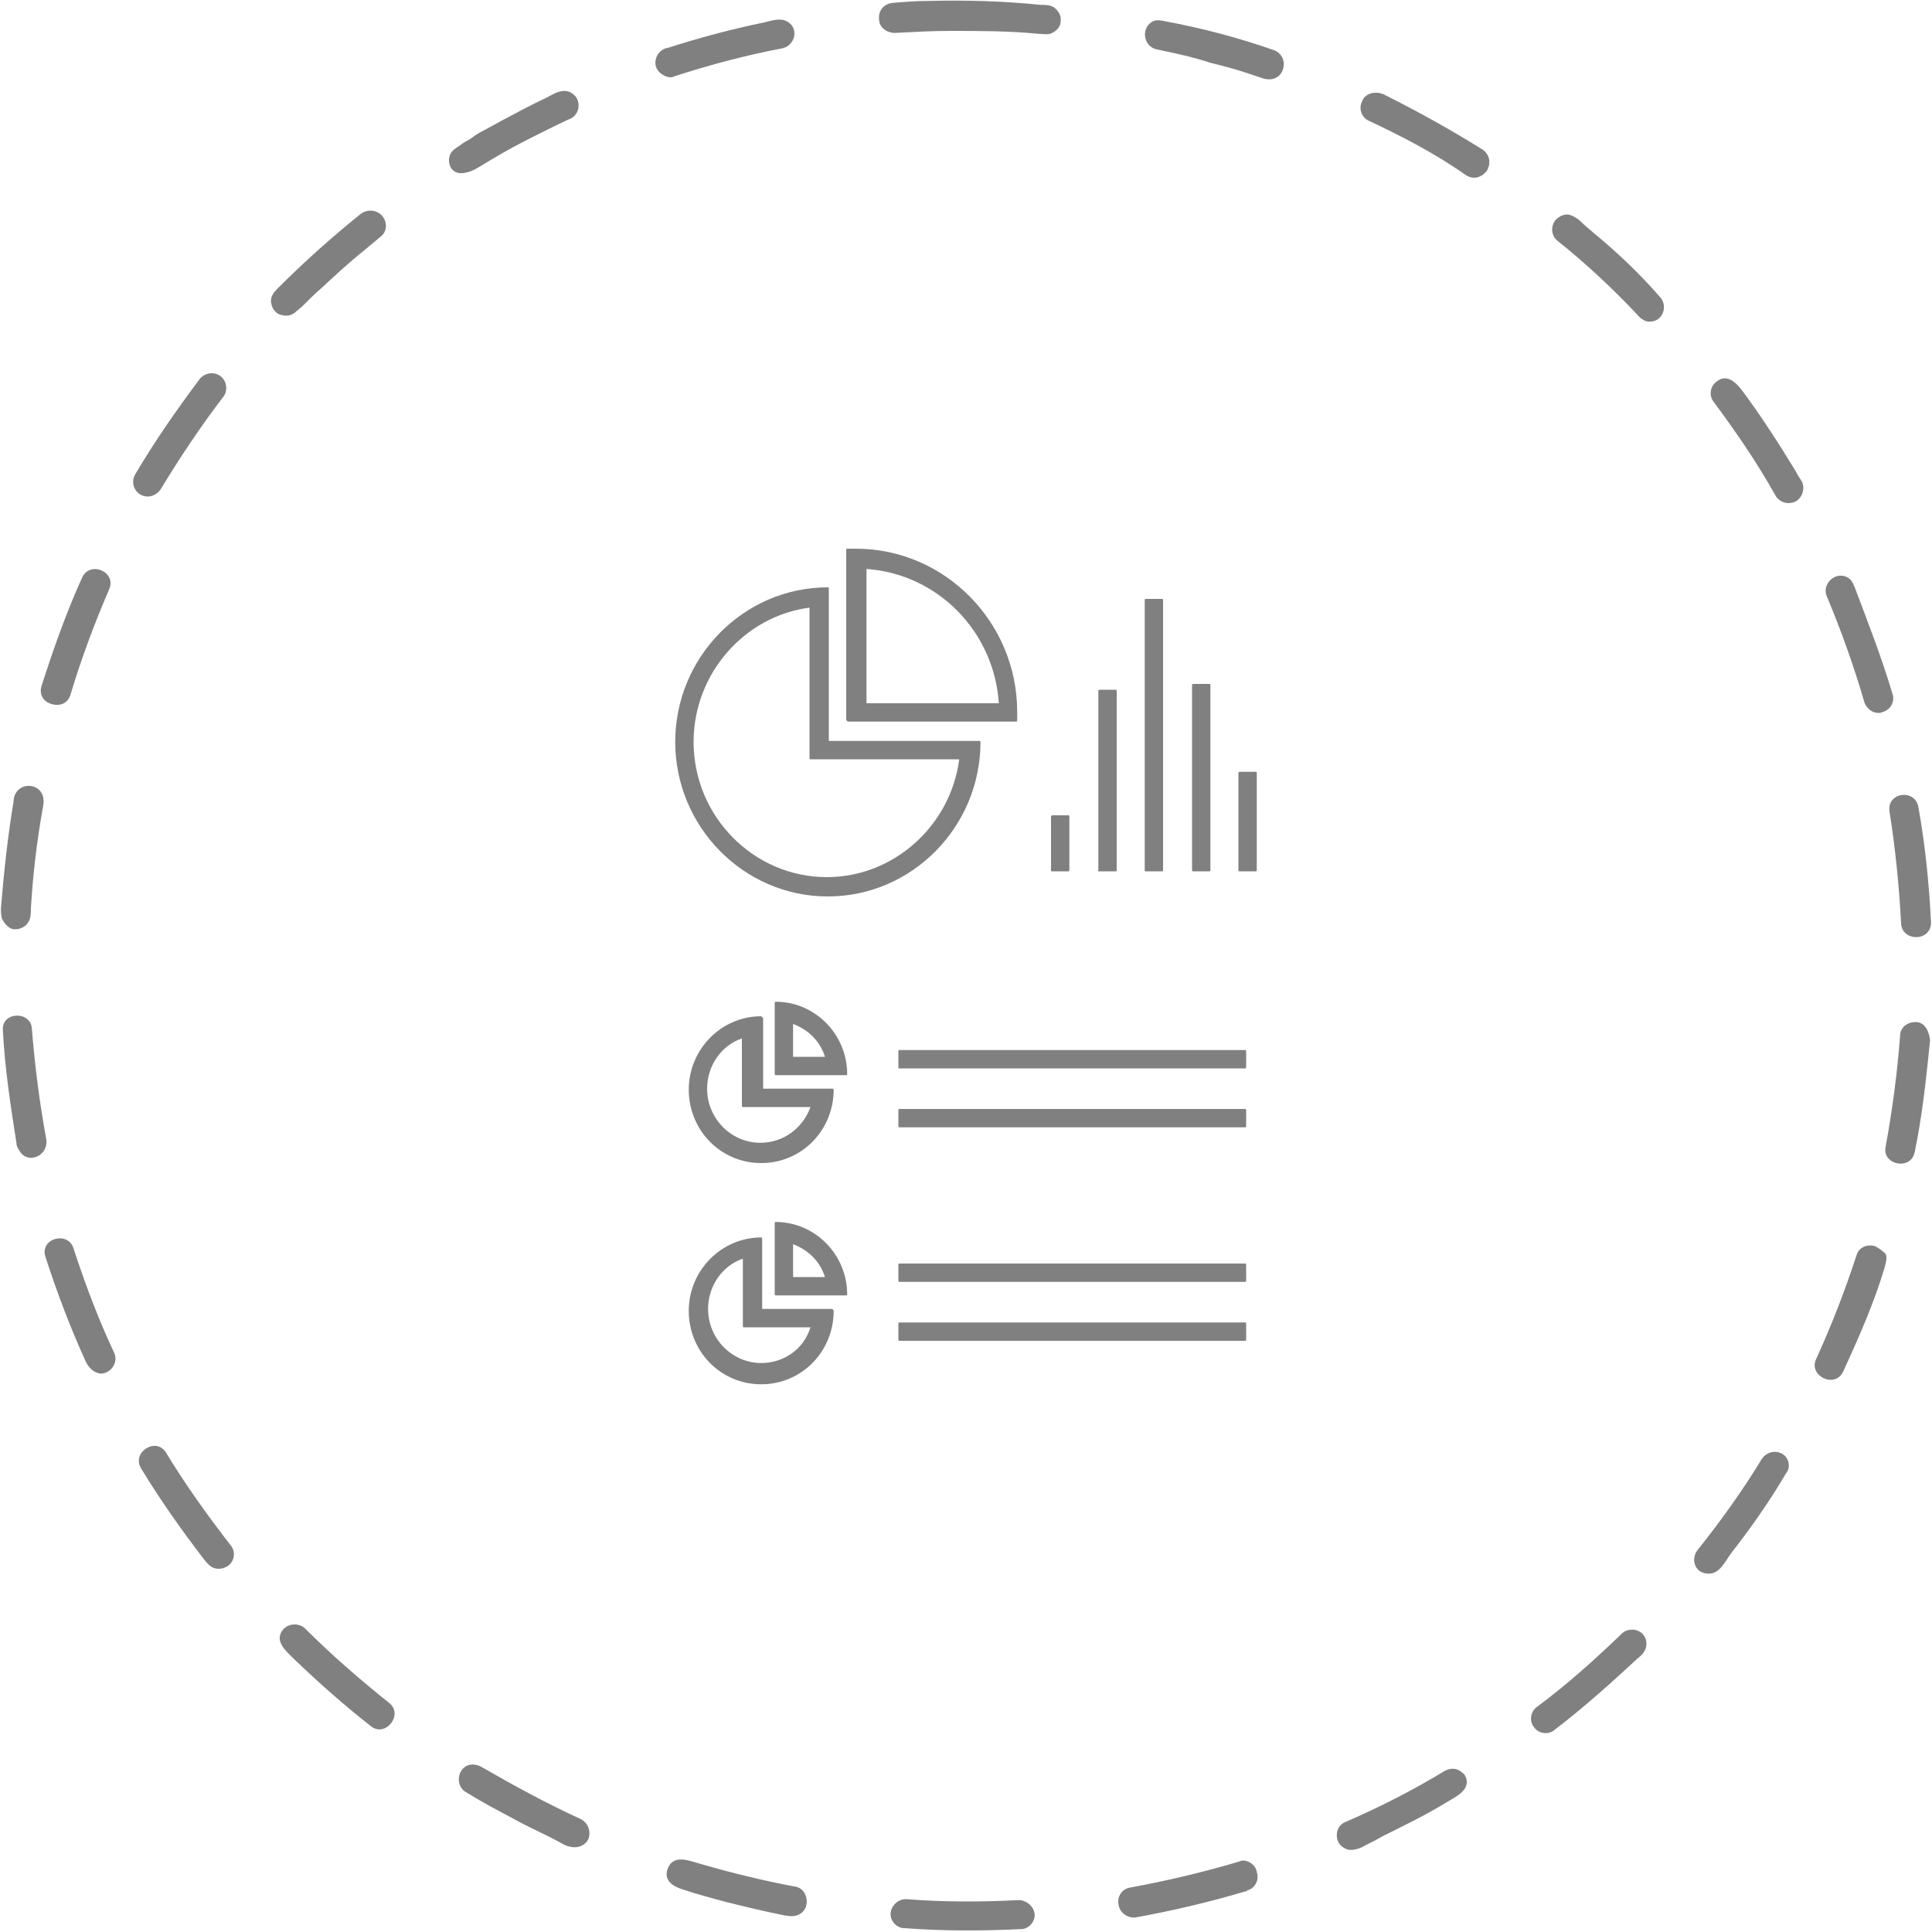 <?xml version="1.0" encoding="utf-8"?>
<!-- Generator: Adobe Illustrator 19.2.1, SVG Export Plug-In . SVG Version: 6.00 Build 0)  -->
<svg version="1.1" id="Layer_1" xmlns="http://www.w3.org/2000/svg" xmlns:xlink="http://www.w3.org/1999/xlink" x="0px" y="0px"
	 viewBox="0 0 200 200" style="enable-background:new 0 0 200 200;" xml:space="preserve">
<style type="text/css">
	.st0{opacity:0.1;}
	.st1{fill:#2E3191;}
	.st2{opacity:0.1;fill:#2E3191;}
	.st3{fill:#808080;}
	.st4{fill-rule:evenodd;clip-rule:evenodd;fill:#808080;}
</style>
<g>
	<g>
		<path class="st3" d="M69.9,76.8c0,8.8,7.1,16,15.8,16s15.8-7.2,15.8-16c0-0.1-0.1-0.1-0.1-0.1H85.8V60.9c0-0.1-0.1-0.1-0.1-0.1
			C77,60.8,69.9,68,69.9,76.8z M83.8,62.9v15.6c0,0.1,0.1,0.1,0.1,0.1h15.4c-0.9,6.9-6.8,12.2-13.7,12.2c-7.6,0-13.8-6.3-13.8-14
			C71.8,69.8,77,63.8,83.8,62.9z M129,114.9c0-0.1-0.1-0.1-0.1-0.1H93.1c-0.1,0-0.1,0.1-0.1,0.1v1.7c0,0.1,0.1,0.1,0.1,0.1h35.8
			c0.1,0,0.1-0.1,0.1-0.1V114.9z M78.8,105.2c-4.1,0-7.5,3.4-7.5,7.6c0,4.2,3.3,7.6,7.5,7.6s7.5-3.4,7.5-7.6c0-0.1-0.1-0.1-0.1-0.1
			h-7.2v-7.3C78.9,105.3,78.8,105.2,78.8,105.2z M83.9,114.6c-0.8,2.2-2.8,3.7-5.2,3.7c-3,0-5.5-2.5-5.5-5.6c0-2.4,1.5-4.5,3.6-5.2
			v7c0,0.1,0.1,0.1,0.1,0.1H83.9z M87.8,74.7h17.4c0.1,0,0.1-0.1,0.1-0.1v-0.9c0-9.3-7.5-16.9-16.7-16.9h-0.9
			c-0.1,0-0.1,0.1-0.1,0.1v17.6C87.7,74.7,87.8,74.7,87.8,74.7z M89.7,58.9c7.3,0.5,13.2,6.4,13.7,13.9H89.7V58.9z M128.9,136.9
			H93.1c-0.1,0-0.1,0.1-0.1,0.1v1.7c0,0.1,0.1,0.1,0.1,0.1h35.8c0.1,0,0.1-0.1,0.1-0.1V137C129,136.9,129,136.9,128.9,136.9z
			 M108.8,84.5v5.6c0,0.1,0.1,0.1,0.1,0.1h1.7c0.1,0,0.1-0.1,0.1-0.1v-5.6c0-0.1-0.1-0.1-0.1-0.1h-1.7
			C108.9,84.4,108.8,84.5,108.8,84.5z M113.8,90.2h1.7c0.1,0,0.1-0.1,0.1-0.1V71.5c0-0.1-0.1-0.1-0.1-0.1h-1.7
			c-0.1,0-0.1,0.1-0.1,0.1v18.6C113.6,90.2,113.7,90.2,113.8,90.2z M129,130.9c0-0.1-0.1-0.1-0.1-0.1H93.1c-0.1,0-0.1,0.1-0.1,0.1
			v1.7c0,0.1,0.1,0.1,0.1,0.1h35.8c0.1,0,0.1-0.1,0.1-0.1V130.9z M93,108.8v1.7c0,0.1,0.1,0.1,0.1,0.1h35.8c0.1,0,0.1-0.1,0.1-0.1
			v-1.7c0-0.1-0.1-0.1-0.1-0.1H93.1C93,108.7,93,108.8,93,108.8z M130,90.2c0.1,0,0.1-0.1,0.1-0.1V80c0-0.1-0.1-0.1-0.1-0.1h-1.7
			c-0.1,0-0.1,0.1-0.1,0.1v10.1c0,0.1,0.1,0.1,0.1,0.1H130z M120.3,90.2c0.1,0,0.1-0.1,0.1-0.1v-28c0-0.1-0.1-0.1-0.1-0.1h-1.7
			c-0.1,0-0.1,0.1-0.1,0.1v28c0,0.1,0.1,0.1,0.1,0.1H120.3z M125.2,90.2c0.1,0,0.1-0.1,0.1-0.1V70.9c0-0.1-0.1-0.1-0.1-0.1h-1.7
			c-0.1,0-0.1,0.1-0.1,0.1v19.2c0,0.1,0.1,0.1,0.1,0.1H125.2z M86.1,135.5h-7.2v-7.3c0-0.1-0.1-0.1-0.1-0.1c-4.1,0-7.5,3.4-7.5,7.6
			s3.3,7.6,7.5,7.6s7.5-3.4,7.5-7.6C86.2,135.5,86.2,135.5,86.1,135.5z M78.8,141.1c-3,0-5.5-2.5-5.5-5.6c0-2.4,1.5-4.5,3.6-5.2v7
			c0,0.1,0.1,0.1,0.1,0.1h6.9C83.2,139.7,81.1,141.1,78.8,141.1z M80.3,126.5c-0.1,0-0.1,0.1-0.1,0.1v7.4c0,0.1,0.1,0.1,0.1,0.1h7.3
			c0.1,0,0.1-0.1,0.1-0.1C87.7,129.9,84.4,126.5,80.3,126.5z M82.1,132.2v-3.4c1.6,0.6,2.8,1.8,3.3,3.4H82.1z M80.3,103.7
			c-0.1,0-0.1,0.1-0.1,0.1v7.4c0,0.1,0.1,0.1,0.1,0.1h7.3c0.1,0,0.1-0.1,0.1-0.1C87.7,107.1,84.4,103.7,80.3,103.7z M82.1,109.4V106
			c1.6,0.6,2.8,1.8,3.3,3.4H82.1z M105.6,196.7c-0.1,0-0.1,0-0.2,0c-3.9,0.2-7.8,0.2-11.6-0.1c0,0,0,0,0,0c-0.8,0-1.5,0.6-1.6,1.4
			c-0.1,0.8,0.6,1.6,1.4,1.6c4,0.3,8,0.3,12,0.1c0,0,0,0,0.1,0c0.8,0,1.5-0.8,1.4-1.6C107,197.4,106.4,196.8,105.6,196.7z M69.8,7.9
			c3.7-1.2,7.5-2.2,11.2-2.9c1.3-0.3,1.7-2,0.6-2.7c-0.7-0.5-1.6-0.2-2.4,0c-3.4,0.7-6.8,1.6-10.2,2.7C69.1,4.9,69,5,68.9,5
			c-0.8,0.3-1.2,1.1-1,1.9c0.2,0.6,0.8,1,1.4,1.1C69.5,8,69.7,8,69.8,7.9z M184.5,150.5c-0.7-0.4-1.6-0.2-2.1,0.5
			c-2,3.3-4.3,6.5-6.7,9.5c-0.5,0.7-0.4,1.6,0.2,2.1c0.3,0.2,0.6,0.3,0.9,0.3c1.2,0.1,1.8-1.3,2.4-2.1c2.1-2.7,4-5.4,5.7-8.3
			C185.4,151.9,185.2,150.9,184.5,150.5z M92.4,3.4c0.1,0,0.3,0,0.4,0c1.9-0.1,3.7-0.2,5.6-0.2c3,0,6.1,0,9.1,0.3
			c0.4,0,0.8,0.1,1.2,0c0.6-0.2,1.1-0.7,1.1-1.3c0.1-0.6-0.3-1.2-0.8-1.5c-0.4-0.2-0.9-0.2-1.3-0.2C103.8,0.1,99.9,0,96,0.1
			c-1.2,0-2.4,0.1-3.6,0.2C91.5,0.4,90.9,1.1,91,2c0,0.4,0.2,0.8,0.5,1C91.8,3.3,92.1,3.3,92.4,3.4z M193,72.7
			c0.2,0.6,0.8,1.1,1.4,1.1c0.2,0,0.3,0,0.5-0.1c0.8-0.2,1.3-1.1,1-1.9c-1.1-3.7-2.5-7.3-3.9-11c-0.2-0.5-0.4-0.9-0.9-1.1
			c-1.2-0.5-2.5,0.8-2,2C190.6,65.3,191.9,68.9,193,72.7z M153.5,15.5c-3.2-2-6.6-3.9-10-5.6c-0.2-0.1-0.3-0.2-0.5-0.2
			c-0.2-0.1-0.4-0.1-0.6-0.1c-0.6,0-1.2,0.3-1.4,0.9c-0.4,0.8,0,1.7,0.7,2c3.4,1.6,6.9,3.4,10,5.6c0.3,0.2,0.6,0.3,0.9,0.3
			c0.5,0,1-0.3,1.3-0.7C154.4,16.9,154.2,16,153.5,15.5z M195.6,84c0.6,3.8,1,7.7,1.2,11.6c0.1,1.9,3.1,1.9,3.1-0.1
			c-0.2-4-0.6-8-1.3-11.9C198.3,81.6,195.3,82,195.6,84z M150.4,183.1c-0.3,0-0.6,0.1-0.8,0.2c-3.3,2-6.8,3.8-10.3,5.3
			c-0.8,0.3-1.1,1.2-0.8,2c0.2,0.5,0.8,0.9,1.3,0.9c0.6,0,1.1-0.2,1.6-0.5c0.6-0.3,1.2-0.6,1.7-0.9c2.2-1.1,4.5-2.2,6.6-3.5
			c1-0.6,2.8-1.4,1.9-2.9C151.3,183.4,150.9,183.1,150.4,183.1z M169,168.7c-0.4,0-0.8,0.1-1.1,0.4c-2.8,2.7-5.7,5.3-8.8,7.6
			c-0.7,0.5-0.8,1.5-0.3,2.1c0.5,0.7,1.5,0.8,2.1,0.3c3-2.3,5.8-4.8,8.6-7.4c0.4-0.3,0.8-0.7,0.9-1.2c0.1-0.5,0-1-0.4-1.4
			C169.8,168.9,169.4,168.7,169,168.7z M128.8,192.6c-0.2,0-0.3,0-0.5,0.1c-3.7,1.1-7.5,2-11.3,2.7c-0.8,0.1-1.4,0.9-1.2,1.8
			c0.1,0.7,0.7,1.2,1.4,1.3c0.1,0,0.2,0,0.3,0c3.9-0.7,7.7-1.6,11.4-2.7c0.1,0,0.2,0,0.2-0.1c0.8-0.2,1.3-1.1,1-1.9
			C130,193.1,129.4,192.7,128.8,192.6z M131.9,5.2c-3.7-1.3-7.5-2.3-11.3-3c-0.5-0.1-1-0.2-1.4,0.1c-1.1,0.7-0.8,2.5,0.5,2.8
			c1.9,0.4,3.8,0.8,5.6,1.4c1.2,0.3,2.4,0.6,3.6,1c0.6,0.2,1.2,0.4,1.8,0.6c0.9,0.3,1.8,0,2.1-0.9C133.1,6.4,132.7,5.5,131.9,5.2z
			 M165.2,24.3c-0.6-0.5-1.2-1-1.7-1.5c-0.4-0.3-0.7-0.5-1.2-0.6c-0.5,0-0.9,0.2-1.3,0.6c-0.5,0.7-0.4,1.6,0.2,2.1
			c3,2.4,5.9,5.1,8.5,7.9c0.3,0.3,0.7,0.5,1,0.5c0.4,0,0.8-0.1,1.1-0.4c0.6-0.6,0.6-1.6,0-2.2C169.8,28.4,167.6,26.3,165.2,24.3z
			 M17.2,150.4c-1-1.7-3.6-0.1-2.6,1.6c2,3.3,4.2,6.4,6.5,9.4c0.4,0.5,0.8,1,1.5,1c0.4,0,0.7-0.1,1-0.3c0.7-0.5,0.8-1.5,0.3-2.1
			C21.5,156.9,19.2,153.7,17.2,150.4z M7.6,129.2c-0.6-1.8-3.5-1-2.9,0.9c1.2,3.7,2.6,7.4,4.2,10.9c0.3,0.6,0.8,1.1,1.5,1.2
			c1.1,0,1.9-1.2,1.4-2.2C10.2,136.6,8.8,132.9,7.6,129.2z M30.7,32.2c0.2-0.1,0.3-0.3,0.5-0.4c0.7-0.7,1.4-1.4,2.1-2
			c1.4-1.3,2.8-2.6,4.3-3.8c0.6-0.5,1.2-1,1.8-1.5c0.8-0.6,0.7-1.8-0.1-2.4c-0.6-0.4-1.3-0.4-1.9,0c-3,2.4-5.9,5-8.6,7.7
			c-0.5,0.5-0.9,1-0.7,1.7c0.1,0.5,0.5,1,1,1.1C29.8,32.8,30.3,32.6,30.7,32.2z M198.3,105.8C198.2,105.8,198.2,105.8,198.3,105.8
			c-0.9,0-1.6,0.6-1.6,1.4c-0.3,3.9-0.8,7.7-1.5,11.5c-0.4,1.9,2.6,2.5,3,0.6c0.8-3.8,1.2-7.7,1.6-11.6
			C199.7,106.8,199.3,105.8,198.3,105.8z M40.3,176.3c-3-2.4-6-5-8.7-7.7c-0.6-0.6-1.7-0.6-2.3,0.1c-1,1.2,0.4,2.3,1.2,3.1
			c2.5,2.4,5.1,4.7,7.9,6.9C39.9,179.9,41.8,177.5,40.3,176.3z M60.1,188.3c-3.5-1.6-6.8-3.4-10.1-5.3c-0.8-0.5-1.8-0.5-2.3,0.4
			c-0.4,0.7-0.2,1.7,0.5,2.1c1.6,1,3.3,1.9,5,2.8c1.6,0.9,3.3,1.6,4.9,2.5c0.5,0.3,1.1,0.5,1.7,0.4c0.5-0.1,0.9-0.4,1.1-0.8
			C61.2,189.6,60.9,188.7,60.1,188.3z M48.8,17.7c0.7-0.3,1.4-0.8,2.1-1.2c1.5-0.9,3-1.7,4.6-2.5c1.2-0.6,2.4-1.2,3.5-1.7
			c1-0.4,1.2-1.8,0.4-2.5c-0.9-0.8-1.9-0.2-2.8,0.3c-1.5,0.7-3,1.5-4.5,2.3c-0.7,0.4-1.5,0.8-2.2,1.2c-0.4,0.2-0.7,0.4-1.1,0.7
			c-0.1,0.1-1.1,0.6-1.1,0.7c-0.3,0.2-0.7,0.4-1,0.8c-0.3,0.5-0.3,1.1,0,1.6C47.2,18.1,48,18,48.8,17.7z M15.3,51.4
			c0.5,0,1-0.3,1.3-0.7c2-3.3,4.2-6.6,6.5-9.6c0.5-0.6,0.4-1.6-0.2-2.1c-0.7-0.6-1.7-0.4-2.2,0.2c-2.4,3.2-4.7,6.5-6.7,9.9
			C13.4,50.1,14.1,51.4,15.3,51.4C15.2,51.4,15.2,51.4,15.3,51.4z M194.1,129c-0.7-0.2-1.6,0-1.9,0.9c-1.2,3.7-2.6,7.3-4.2,10.8
			c-0.8,1.7,1.9,3.1,2.8,1.3c1.6-3.5,3.2-7.1,4.3-10.8c0.1-0.5,0.3-0.9,0.1-1.4C194.9,129.5,194.5,129.2,194.1,129z M185.9,48.8
			c-1.7-2.8-3.5-5.6-5.5-8.3c-0.6-0.8-1.6-1.9-2.7-1c-0.7,0.5-0.8,1.5-0.3,2.1c2.3,3.1,4.5,6.3,6.4,9.7c0.4,0.7,1.3,1,2.1,0.6
			c0.7-0.4,1-1.4,0.6-2.1C186.3,49.5,186.1,49.2,185.9,48.8z M82.3,195.3c-3.2-0.6-6.5-1.4-9.6-2.3c-1.2-0.3-3-1.2-3.6,0.5
			c-0.4,1.2,0.6,1.8,1.6,2.1c1.5,0.5,3,0.9,4.5,1.3c2,0.5,4.1,1,6.1,1.4c0,0,0,0,0.1,0c0.9,0.2,1.9-0.1,2.1-1.2
			C83.6,196.2,83.1,195.4,82.3,195.3z M1.5,96.2c0,0,0.1,0,0.1,0c0.5,0,1.1-0.3,1.3-0.7c0.3-0.4,0.3-1,0.3-1.5
			c0.2-3.4,0.6-6.8,1.2-10.2c0.1-0.5,0.2-1,0-1.5c-0.4-1.1-2-1.3-2.7-0.3c-0.2,0.3-0.3,0.6-0.3,1c-0.6,3.6-1,7.3-1.3,11
			c0,0.4,0,0.7,0.1,1.1C0.5,95.7,1,96.2,1.5,96.2z M4.8,118c-0.7-3.8-1.2-7.7-1.5-11.5c-0.1-1.9-3.2-1.8-3,0.2
			c0.2,3.9,0.8,7.8,1.4,11.6c0,0.3,0.1,0.5,0.3,0.8c0.3,0.6,1,0.9,1.6,0.7C4.4,119.6,4.9,118.8,4.8,118z M5.4,72.9
			c0.7,0.2,1.6,0,1.9-1c1.1-3.7,2.5-7.4,4-10.9c0.8-1.8-2-3-2.8-1.2C6.9,63.3,5.6,67,4.4,70.7c0,0.1-0.1,0.2-0.1,0.3
			C4,72,4.6,72.7,5.4,72.9z"/>
	</g>
</g>
</svg>
